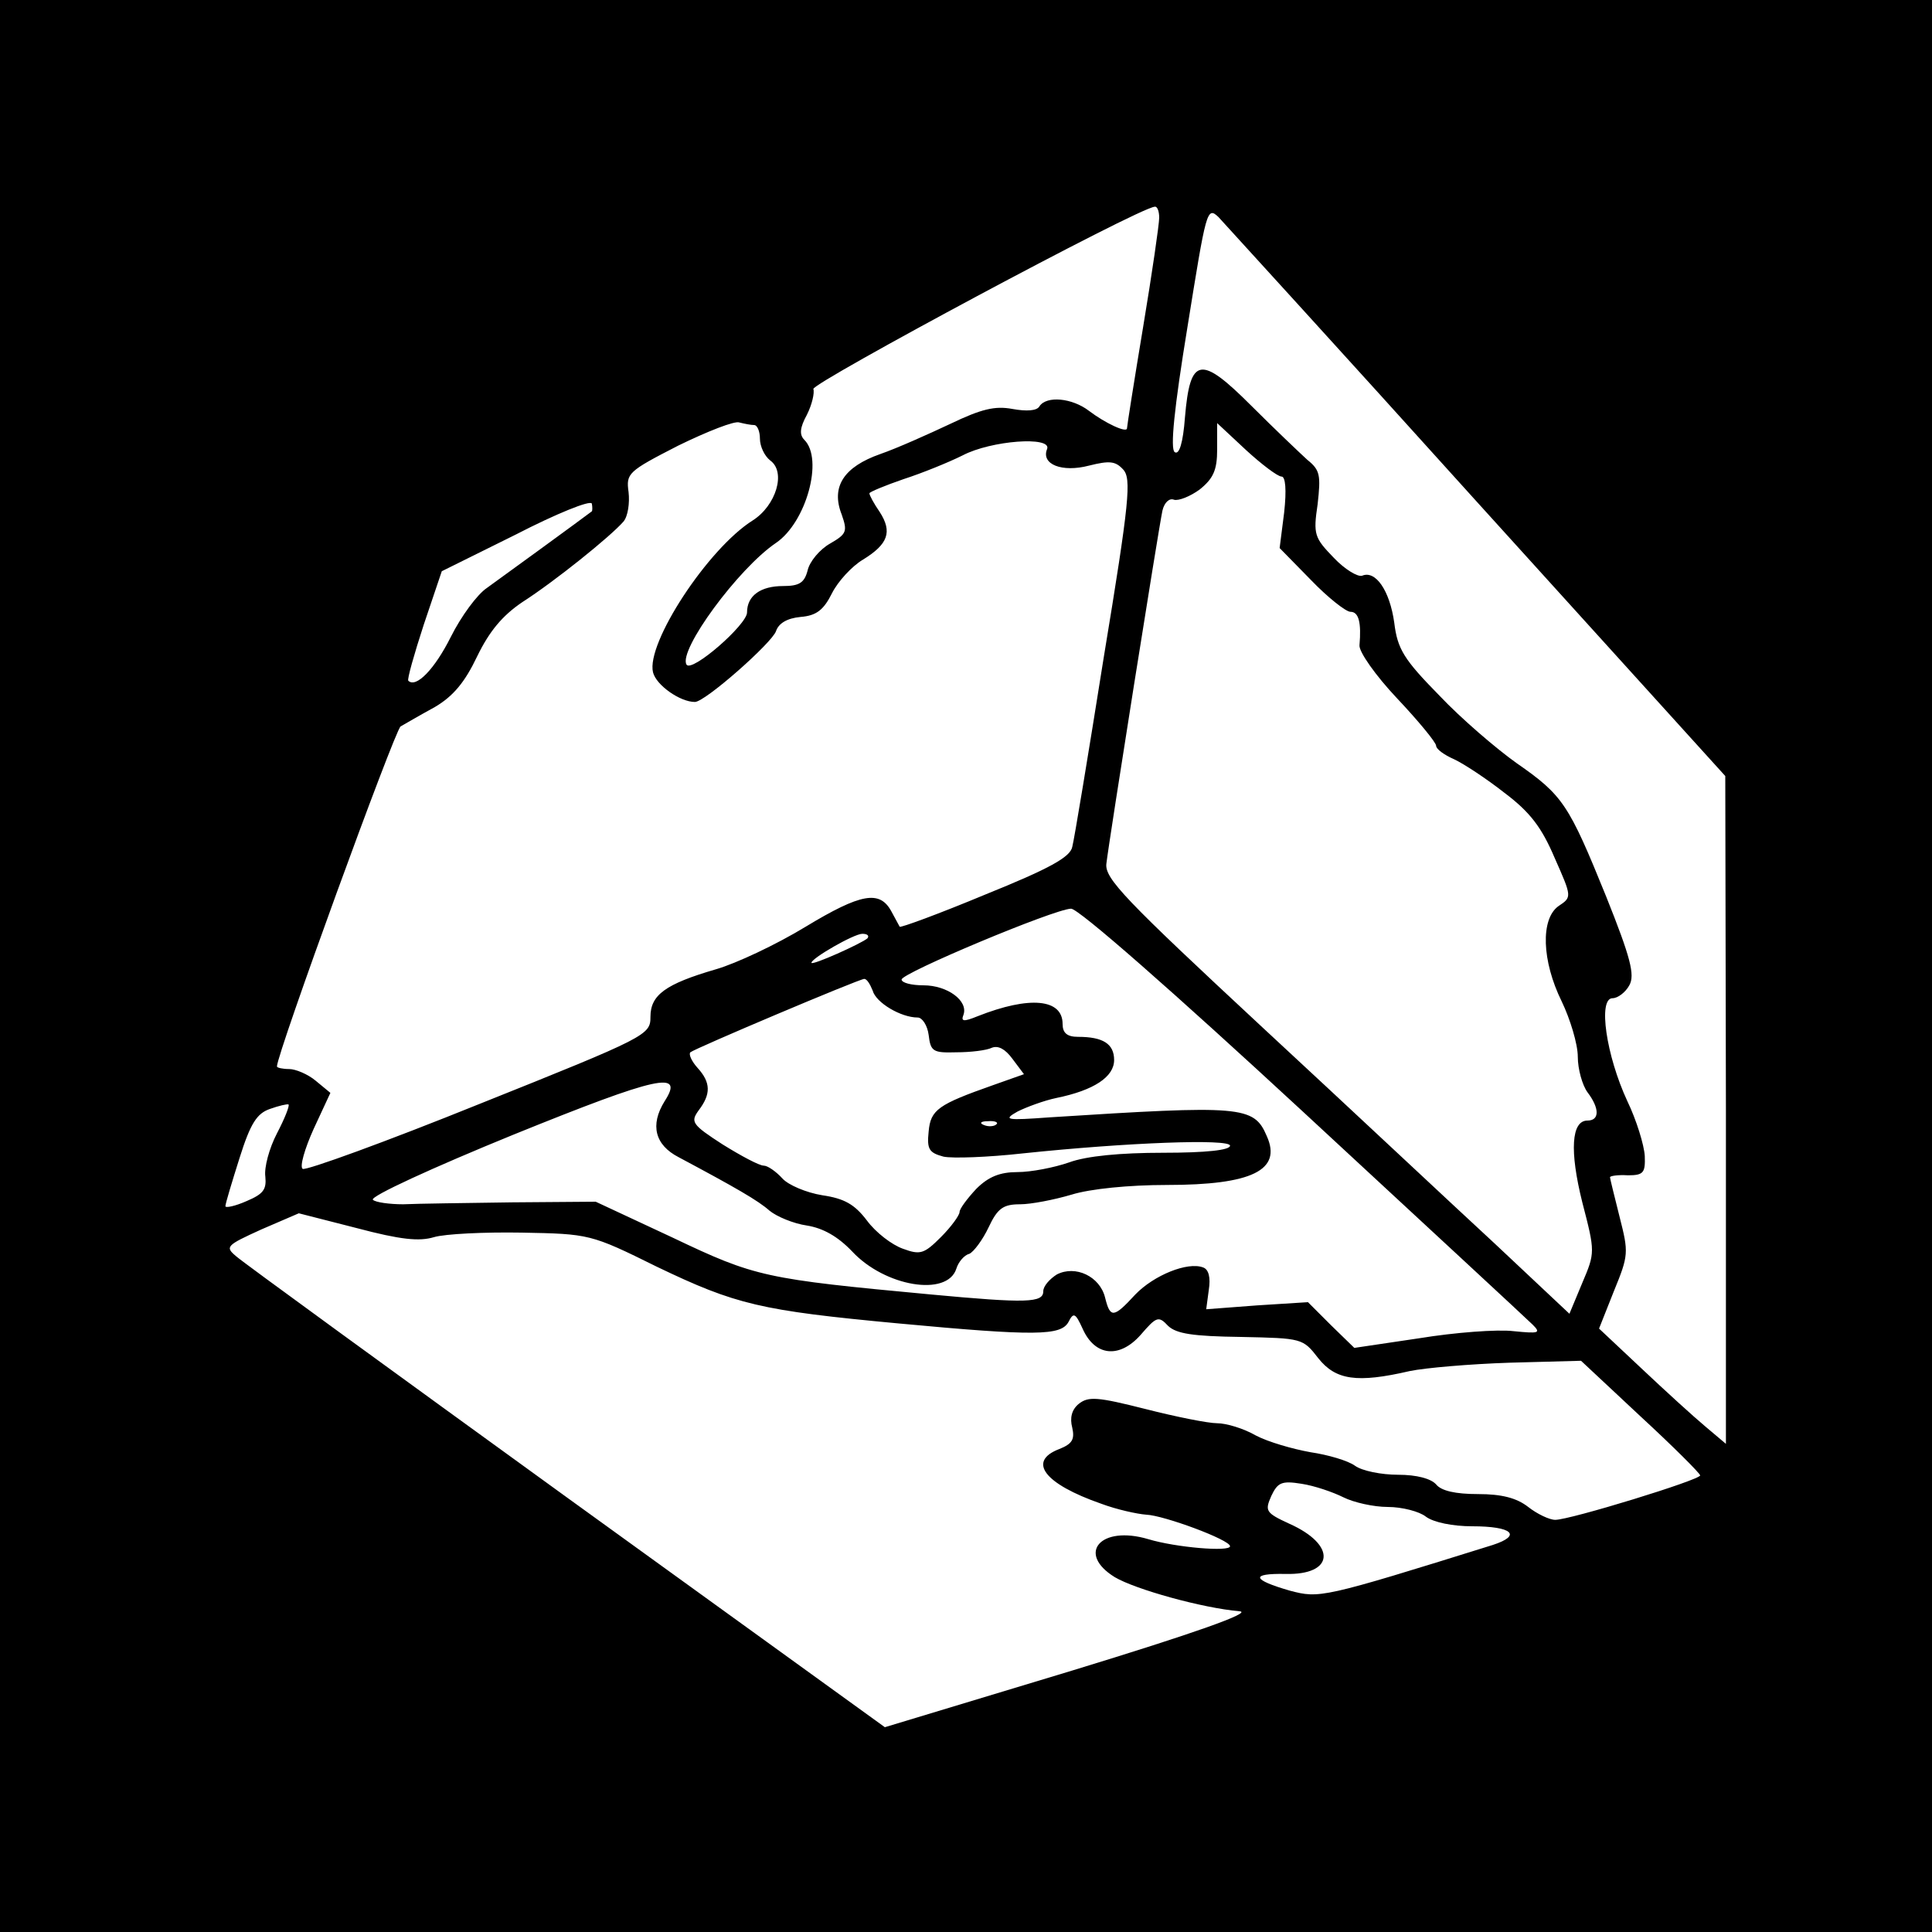 <?xml version="1.0" standalone="no"?>
<!DOCTYPE svg PUBLIC "-//W3C//DTD SVG 20010904//EN"
 "http://www.w3.org/TR/2001/REC-SVG-20010904/DTD/svg10.dtd">
<svg version="1.0" xmlns="http://www.w3.org/2000/svg"
 width="300pt" height="300pt" viewBox="0 0 300 300"
 preserveAspectRatio="xMidYMid meet">
<g transform="translate(0,300) scale(0.1,-0.1)"
fill="#000000" stroke="none">
<path d="M0 1500 l0 -1500 1500 0 1500 0 0 1500 0 1500 -1500 0 -1500 0 0
-1500z m1800 1162 c0 -10 -11 -86 -25 -170 -14 -84 -25 -154 -25 -157 0 -8
-34 8 -59 27 -26 20 -66 24 -77 7 -4 -7 -20 -8 -42 -4 -27 5 -48 0 -96 -23
-34 -16 -83 -38 -109 -47 -57 -20 -77 -51 -60 -94 9 -26 8 -30 -18 -45 -16 -9
-32 -28 -35 -42 -5 -19 -13 -24 -38 -24 -35 0 -56 -15 -56 -41 0 -19 -86 -94
-94 -81 -13 22 80 149 139 189 47 32 74 130 44 160 -8 8 -7 19 4 39 8 16 12
34 10 40 -3 9 504 281 530 283 4 1 7 -7 7 -17z m494 -442 l385 -425 1 -518 0
-519 -32 27 c-18 15 -63 56 -99 90 l-66 62 23 58 c23 56 23 60 9 115 -8 32
-15 60 -15 62 0 2 12 4 28 3 24 0 27 4 26 30 -1 17 -13 56 -27 85 -33 71 -46
160 -23 160 8 0 20 9 26 20 9 16 2 43 -36 138 -58 143 -67 157 -139 207 -31
22 -86 69 -120 105 -55 56 -65 72 -70 113 -7 50 -29 82 -50 73 -7 -2 -27 10
-44 28 -30 31 -32 36 -25 83 5 45 4 53 -16 69 -12 11 -51 48 -87 84 -79 79
-95 76 -103 -18 -3 -40 -9 -59 -16 -54 -7 5 -1 67 20 195 29 180 30 187 48
170 9 -10 191 -209 402 -443z m-1123 120 c5 0 9 -10 9 -21 0 -12 7 -27 16 -34
25 -18 9 -70 -27 -93 -70 -44 -166 -191 -155 -236 5 -20 42 -46 65 -46 16 0
120 92 126 110 4 12 17 20 38 22 25 2 36 11 49 37 9 18 31 42 48 52 39 24 46
43 26 74 -9 13 -16 26 -16 29 0 2 24 12 53 22 28 9 70 26 92 37 44 23 138 30
131 10 -10 -24 23 -37 65 -26 32 8 41 7 53 -6 13 -14 10 -49 -30 -291 -24
-151 -46 -284 -49 -295 -3 -16 -36 -34 -135 -74 -72 -30 -132 -52 -133 -50 -1
2 -7 13 -13 24 -18 33 -47 28 -133 -24 -46 -28 -108 -57 -139 -66 -79 -23
-102 -40 -102 -74 0 -28 -5 -31 -265 -135 -146 -59 -270 -104 -275 -101 -5 3
3 31 17 62 l26 56 -23 19 c-12 10 -31 18 -41 18 -10 0 -19 2 -19 4 0 20 183
522 192 528 7 4 31 18 53 30 29 17 47 39 66 79 19 39 39 63 70 84 50 32 137
102 157 125 7 8 10 29 8 46 -4 29 -1 32 77 72 45 22 88 39 95 36 8 -2 18 -4
23 -4z m819 -80 c6 0 8 -20 4 -56 l-7 -55 49 -50 c26 -27 54 -49 61 -49 13 0
17 -17 14 -52 -1 -10 25 -47 58 -82 34 -36 61 -69 61 -74 0 -5 12 -14 28 -21
15 -7 50 -30 78 -52 40 -30 58 -54 78 -101 27 -61 27 -61 6 -75 -28 -20 -26
-85 5 -148 13 -27 25 -66 25 -86 0 -19 7 -44 15 -55 19 -25 19 -44 0 -44 -25
0 -28 -47 -8 -127 20 -77 20 -78 0 -125 l-20 -48 -116 109 c-64 59 -226 211
-361 336 -213 198 -245 231 -242 254 4 35 81 520 87 548 3 13 11 20 18 17 7
-2 25 5 40 16 21 17 27 30 27 62 l0 41 45 -42 c24 -22 49 -41 55 -41z m-1071
-54 c-13 -10 -142 -104 -163 -119 -15 -10 -40 -44 -56 -76 -25 -50 -54 -80
-66 -68 -2 2 9 41 24 87 l28 83 115 57 c62 32 116 54 118 48 1 -5 1 -11 0 -12z
m1104 -932 c188 -174 349 -323 357 -331 13 -13 10 -14 -30 -10 -25 3 -91 -2
-146 -11 l-101 -15 -36 35 -36 36 -79 -5 -79 -6 4 30 c3 19 0 32 -9 35 -24 9
-76 -12 -105 -42 -34 -37 -39 -37 -47 -5 -8 33 -46 51 -75 36 -11 -7 -21 -18
-21 -26 0 -18 -25 -19 -175 -5 -257 24 -272 27 -400 88 l-120 56 -130 -1 c-71
-1 -148 -2 -169 -3 -21 0 -43 3 -47 7 -5 5 93 50 218 101 227 92 266 100 235
52 -23 -37 -15 -68 22 -87 88 -47 123 -67 141 -83 11 -9 37 -20 58 -23 25 -4
48 -17 70 -40 51 -55 148 -71 162 -27 3 10 12 21 20 23 7 3 21 22 30 41 14 30
23 36 49 36 17 0 53 7 80 15 29 9 89 15 148 15 132 0 179 23 155 76 -20 47
-39 48 -337 29 -68 -5 -73 -4 -50 9 14 7 41 17 60 21 59 12 90 33 90 59 0 25
-17 36 -56 36 -17 0 -24 6 -24 20 0 39 -51 44 -132 12 -22 -9 -26 -8 -22 2 8
22 -25 46 -62 46 -19 0 -34 4 -34 9 0 10 236 109 263 110 11 1 161 -131 360
-315z m-676 269 c-9 -8 -87 -43 -87 -38 0 7 66 45 79 45 8 0 11 -3 8 -7z m8
-81 c5 -19 44 -42 70 -42 7 0 15 -12 17 -27 3 -26 7 -28 43 -27 22 0 47 3 55
7 10 4 21 -2 32 -17 l18 -24 -48 -17 c-85 -30 -97 -38 -100 -72 -3 -28 1 -33
23 -39 14 -3 69 -1 123 5 162 17 322 23 322 12 0 -7 -38 -11 -104 -11 -66 0
-119 -5 -146 -15 -23 -8 -59 -15 -80 -15 -27 0 -45 -7 -64 -26 -14 -15 -26
-31 -26 -36 0 -5 -13 -23 -29 -39 -26 -26 -32 -28 -59 -18 -17 6 -42 25 -56
44 -19 25 -35 34 -69 39 -25 4 -53 16 -62 26 -10 11 -23 20 -29 20 -7 0 -35
15 -64 33 -48 31 -50 35 -37 53 19 25 19 43 -2 66 -9 10 -14 21 -11 24 7 6
260 113 270 114 4 0 9 -8 13 -18z m-925 -222 c-12 -23 -20 -53 -18 -67 2 -20
-3 -27 -29 -38 -18 -8 -33 -11 -33 -8 0 4 10 37 22 75 17 54 27 69 47 76 14 5
27 8 29 7 2 -2 -6 -22 -18 -45z m1117 14 c-3 -3 -12 -4 -19 -1 -8 3 -5 6 6 6
11 1 17 -2 13 -5z m-873 -175 c17 5 78 8 136 7 105 -2 107 -2 210 -53 123 -59
161 -68 375 -88 214 -20 252 -19 264 2 8 16 11 14 22 -10 19 -43 57 -47 90
-10 25 29 28 30 43 14 13 -12 38 -16 113 -17 95 -2 96 -2 120 -33 27 -34 60
-39 142 -20 24 5 94 11 155 13 l111 3 92 -86 c51 -47 93 -89 93 -92 0 -7 -202
-69 -225 -69 -9 0 -28 9 -42 20 -18 14 -41 20 -78 20 -35 0 -57 5 -65 15 -8 9
-30 15 -59 15 -26 0 -56 6 -67 14 -11 8 -42 17 -69 21 -28 5 -66 16 -85 26
-19 11 -46 19 -60 19 -14 0 -64 10 -111 22 -75 19 -89 20 -104 8 -11 -9 -14
-22 -10 -37 4 -18 0 -25 -20 -33 -50 -19 -24 -54 65 -85 24 -9 56 -16 70 -17
27 -1 130 -39 130 -49 0 -9 -84 -2 -127 11 -74 22 -112 -22 -52 -59 32 -19
136 -48 194 -53 20 -2 -70 -34 -260 -92 l-291 -88 -494 357 c-272 197 -503
365 -513 374 -18 15 -16 17 39 42 l58 25 90 -23 c68 -18 97 -21 120 -14z
m1412 -404 c16 -8 47 -15 69 -15 22 0 49 -7 59 -15 12 -9 42 -15 72 -15 62 0
78 -14 32 -29 -266 -83 -269 -83 -315 -71 -59 17 -62 27 -7 26 76 -2 80 45 6
78 -37 17 -38 20 -28 43 10 21 16 24 47 19 20 -3 49 -13 65 -21z"/>
</g>
</svg>
